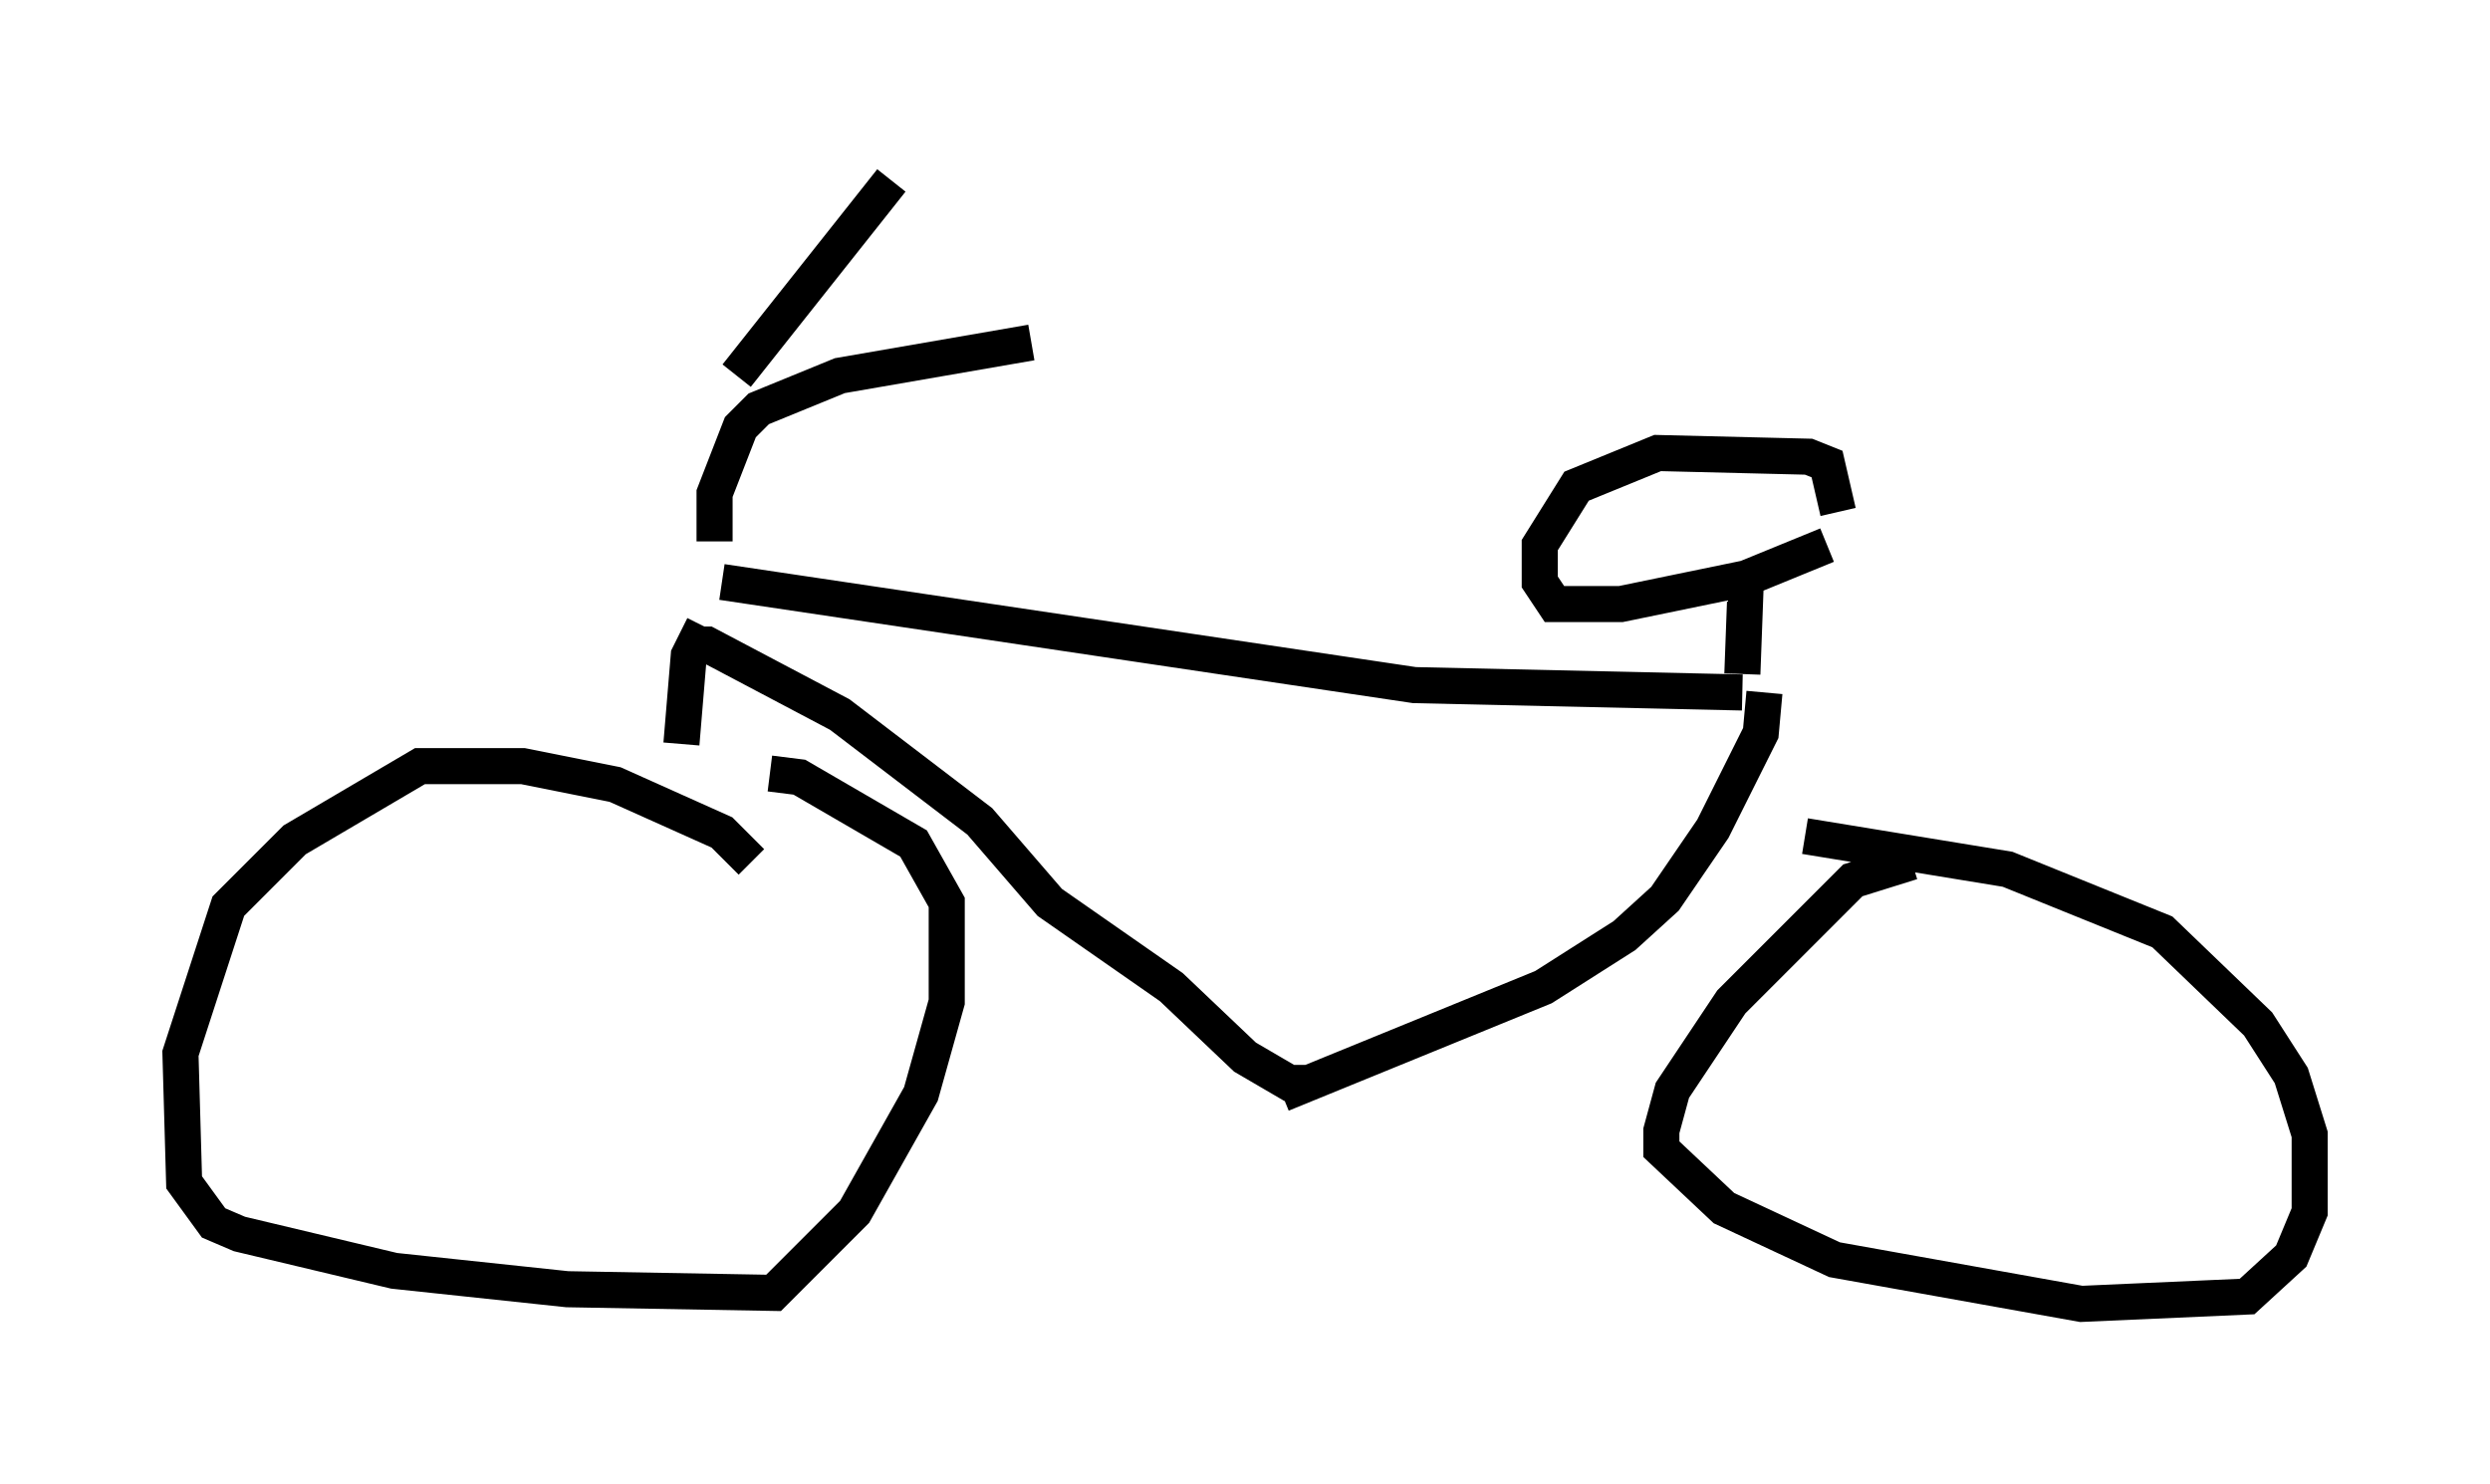 <?xml version="1.0" encoding="utf-8" ?>
<svg baseProfile="full" height="41.136" version="1.1" width="69.005" xmlns="http://www.w3.org/2000/svg" xmlns:ev="http://www.w3.org/2001/xml-events" xmlns:xlink="http://www.w3.org/1999/xlink"><defs /><rect fill="white" height="41.136" width="69.005" x="0" y="0" /><path d="M19.598, 14.698 m-0.102, 2.654 l-0.408, 0.817 -0.204, 2.45 m0.204, -2.756 l0.51, 0.0 3.675, 1.94 l3.879, 2.96 1.94, 2.246 l3.369, 2.348 2.042, 1.94 l1.225, 0.715 0.613, 0.0 m-16.334, -13.883 l19.192, 2.858 9.086, 0.204 m0.613, 0.0 l-0.102, 1.123 -1.327, 2.654 l-1.327, 1.94 -1.123, 1.021 l-2.246, 1.429 -7.248, 2.96 m12.761, -11.638 l0.102, -2.756 m2.246, -0.817 l-2.246, 0.919 -3.471, 0.715 l-1.838, 0.0 -0.408, -0.613 l0.0, -1.021 1.021, -1.633 l2.246, -0.919 4.185, 0.102 l0.51, 0.204 0.306, 1.327 m-31.136, 0.817 l0.0, -1.327 0.715, -1.838 l0.51, -0.51 2.246, -0.919 l5.308, -0.919 m-8.167, 0.919 l4.288, -5.41 m-3.879, 18.886 l-0.817, -0.817 -2.96, -1.327 l-2.552, -0.51 -2.858, 0.0 l-3.471, 2.042 -1.838, 1.838 l-1.327, 4.083 0.102, 3.573 l0.817, 1.123 0.715, 0.306 l4.288, 1.021 4.798, 0.51 l5.717, 0.102 2.246, -2.246 l1.838, -3.267 0.715, -2.552 l0.0, -2.756 -0.919, -1.633 l-3.165, -1.838 -0.817, -0.102 m31.646, 2.45 l-1.633, 0.51 -3.369, 3.369 l-1.633, 2.45 -0.306, 1.123 l0.0, 0.51 1.735, 1.633 l3.063, 1.429 6.84, 1.225 l4.594, -0.204 1.225, -1.123 l0.51, -1.225 0.0, -2.144 l-0.51, -1.633 -0.919, -1.429 l-2.654, -2.552 -4.288, -1.735 l-5.615, -0.919 " fill="none" stroke="black" stroke-width="1" /></svg>